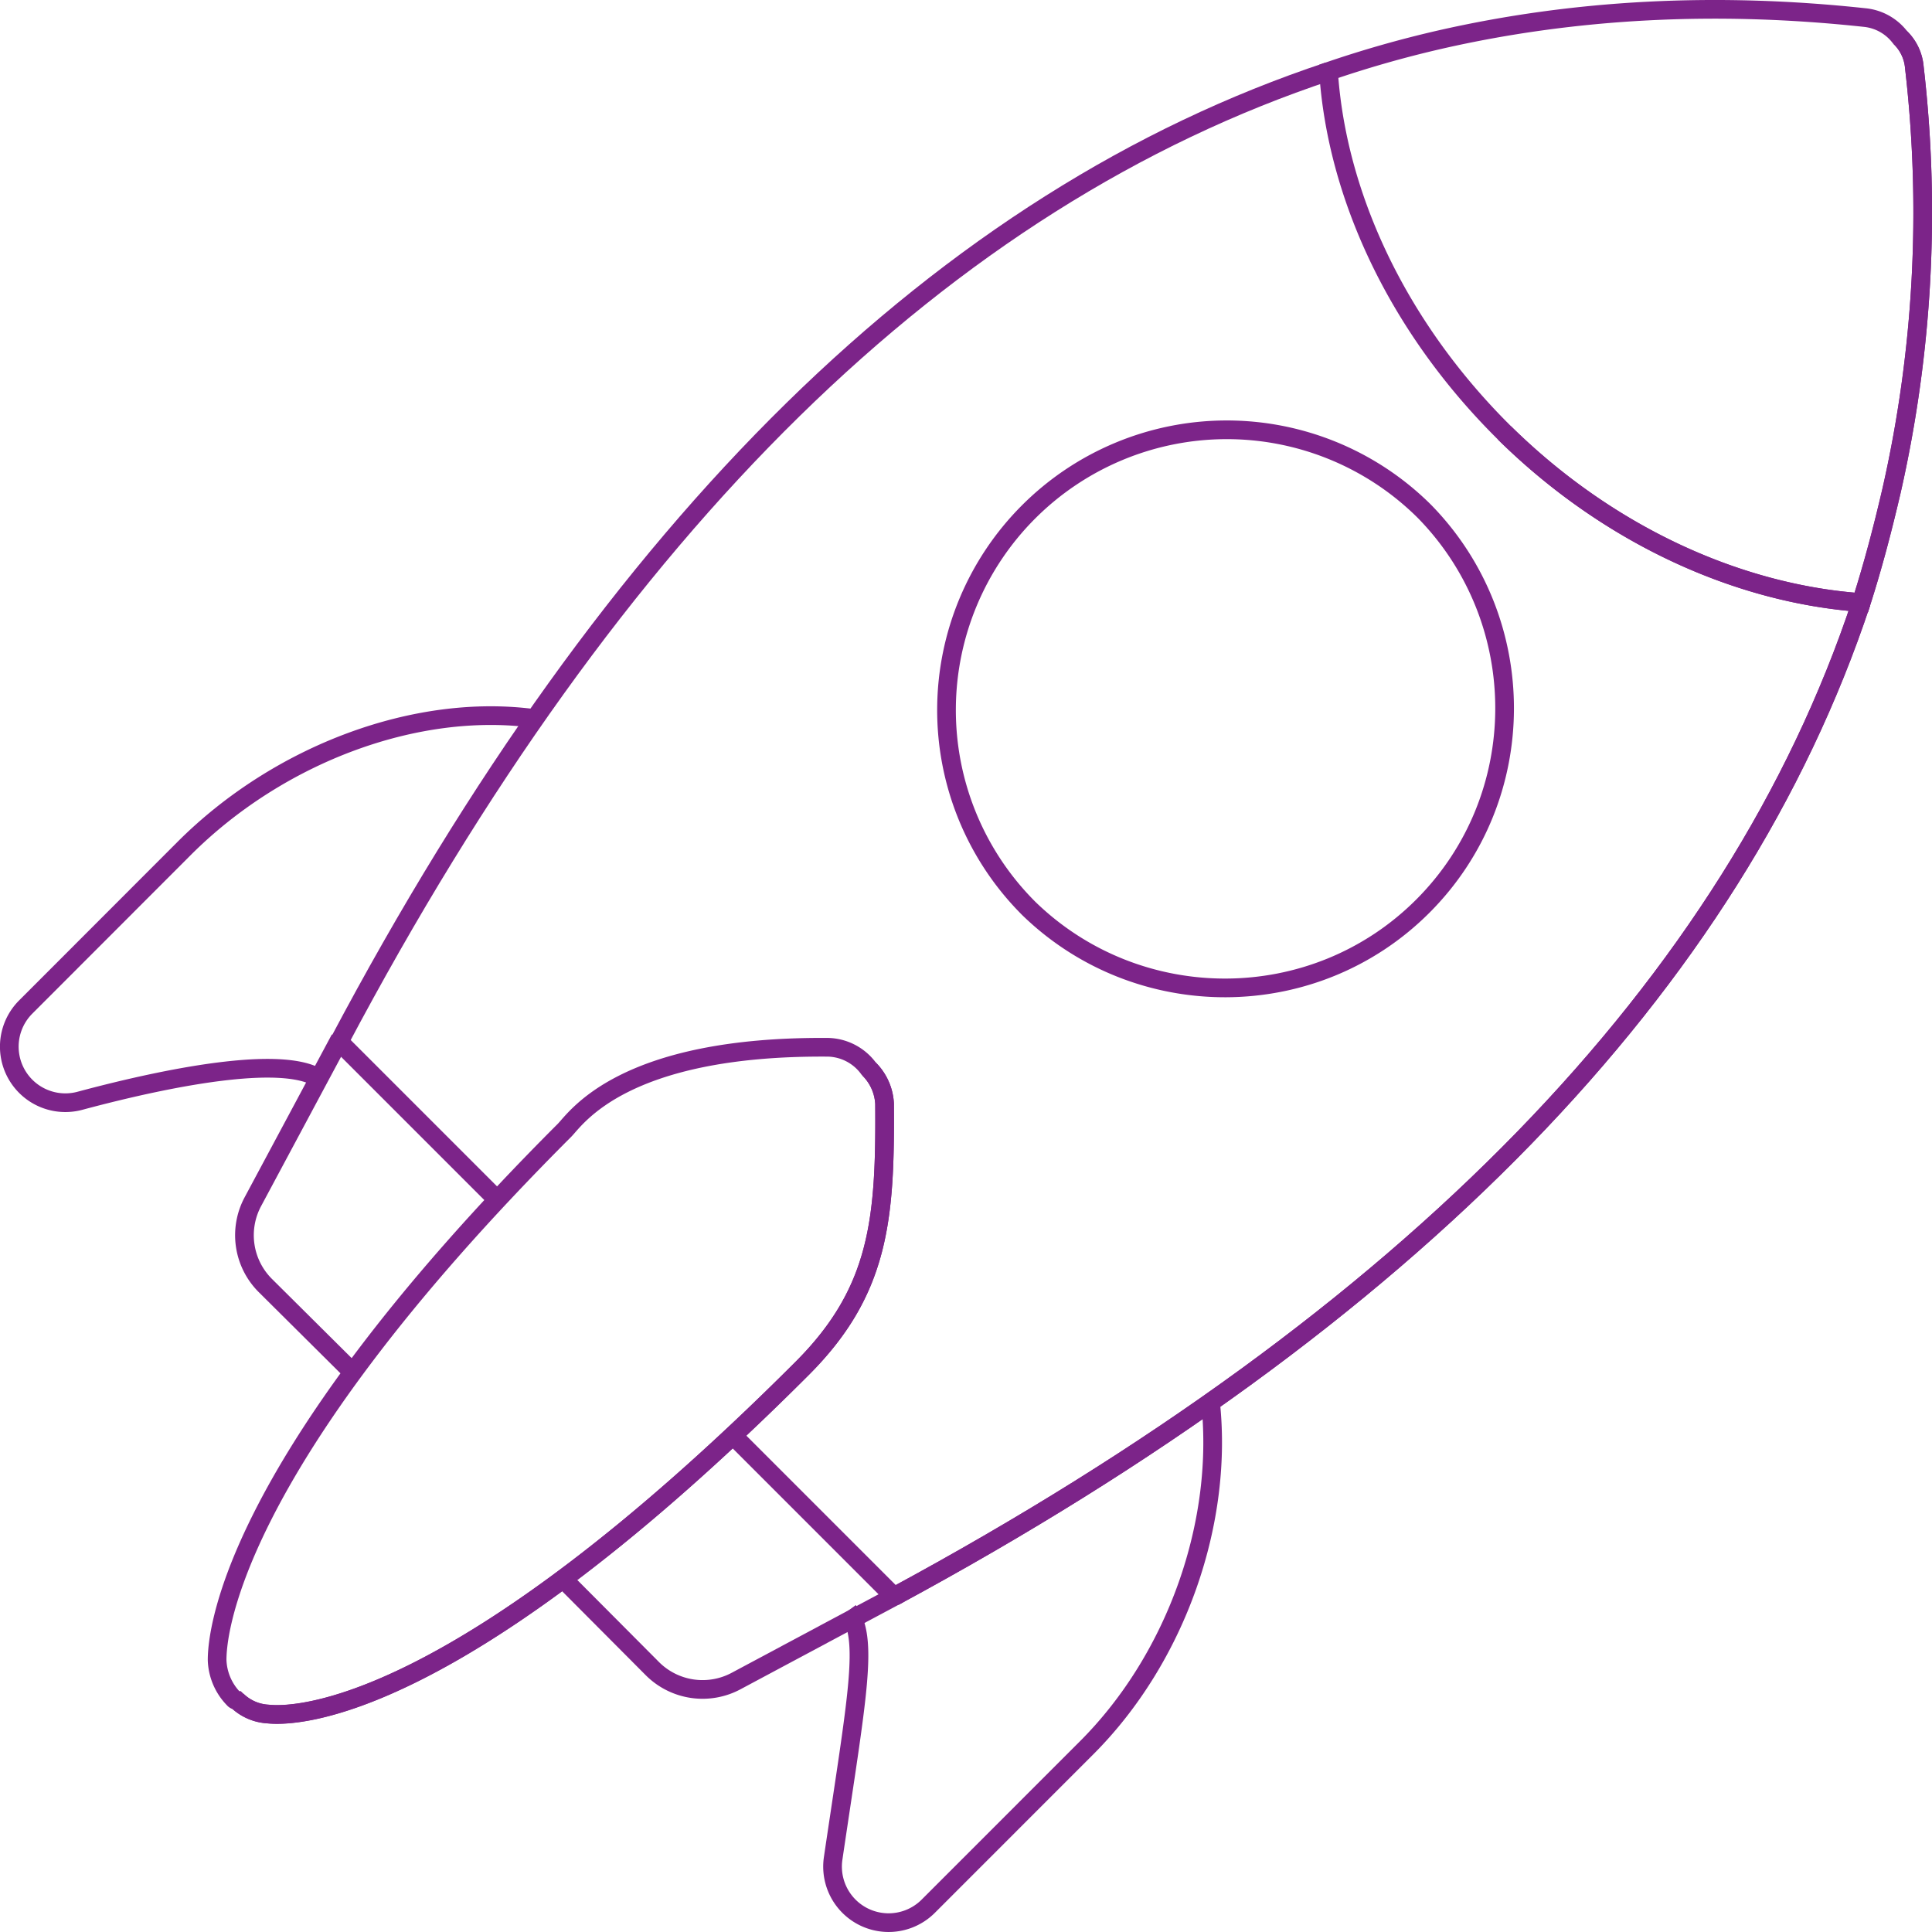 <svg xmlns="http://www.w3.org/2000/svg" viewBox="0 0 517 517"><defs><style>.cls-1{fill:none;stroke:#7c2489;stroke-miterlimit:10;stroke-width:5px;}</style></defs><title>Asset 2</title><g id="Layer_2" data-name="Layer 2"><g id="Layer_1-2" data-name="Layer 1"><path class="cls-1" d="M143.08,192.28C111.53,188,74.73,201.63,49.32,227L6.89,269.47a15,15,0,0,0,14.49,25.1C48.3,287.35,77.24,282.31,86,289"/><path class="cls-1" d="M227,431c5.54,7.55,2.41,22.57-4.05,66.31a15,15,0,0,0,25.44,12.8l42.42-42.43c24-24,36.93-60.69,33-93.54"/><path class="cls-1" d="M90.77,278.76Q201.19,70.35,355.51,19.11"/><path class="cls-1" d="M498.06,161.24c-33.94,102.25-120.49,191.34-258.8,266"/><path class="cls-1" d="M498.06,161.24c-33.94,102.25-120.49,191.34-258.8,266"/><path class="cls-1" d="M381.39,137.06l-.64-.64A75,75,0,0,0,274.69,242.48l.63.64c29.28,28.43,76.37,28.43,105.43-.64S409.82,166.33,381.39,137.06Z"/><path class="cls-1" d="M498.06,161.24c-32.45-2.33-67.24-17.61-95.46-45.4l-.63-.63c-28.43-28.43-44.34-63.43-46.46-96.1a295.49,295.49,0,0,1,29.7-8.48C421.48,2.35,459.46.44,498.91,4.69a13.59,13.59,0,0,1,9.55,5.3,12.57,12.57,0,0,1,3.82,8.06,336.86,336.86,0,0,1-6.16,113.49C503.79,141.51,501.25,151.27,498.06,161.24Z"/><path class="cls-1" d="M508.46,10a12.62,12.62,0,0,1,3.82,8.06,336.84,336.84,0,0,1-6.16,113.49c-2.33,10-4.87,19.73-8.06,29.7-32.45-2.33-67.24-17.61-95.46-45.4"/><path class="cls-1" d="M236.71,295.31a14.13,14.13,0,0,0-4.24-9.34,13.88,13.88,0,0,0-10.81-5.72c-55.16-.43-67.47,19.09-70.65,22.27-91.85,91.85-92.91,137-92.91,141.7a15.58,15.58,0,0,0,4.45,10.4,1.12,1.12,0,0,0,.86.42,12.88,12.88,0,0,0,8.26,3.61c7.64.85,50.7-.21,143-92.49C235.44,345.37,236.93,326.07,236.71,295.31Z"/><path class="cls-1" d="M232.48,286a14.17,14.17,0,0,1,4.23,9.34c.22,30.76-1.27,50.06-22.06,70.85-92.28,92.28-135.34,93.34-143,92.49A12.89,12.89,0,0,1,63.41,455"/><path class="cls-1" d="M196.12,384.11,239,427Z"/><path class="cls-1" d="M91,279l41,41Z"/><path class="cls-1" d="M94.4,367.25,71,344a19,19,0,0,1-3.32-22.45L91,278"/><path class="cls-1" d="M151.3,423.15l23.26,23.36A19,19,0,0,0,197,449.83l43.54-23.28"/></g></g></svg>